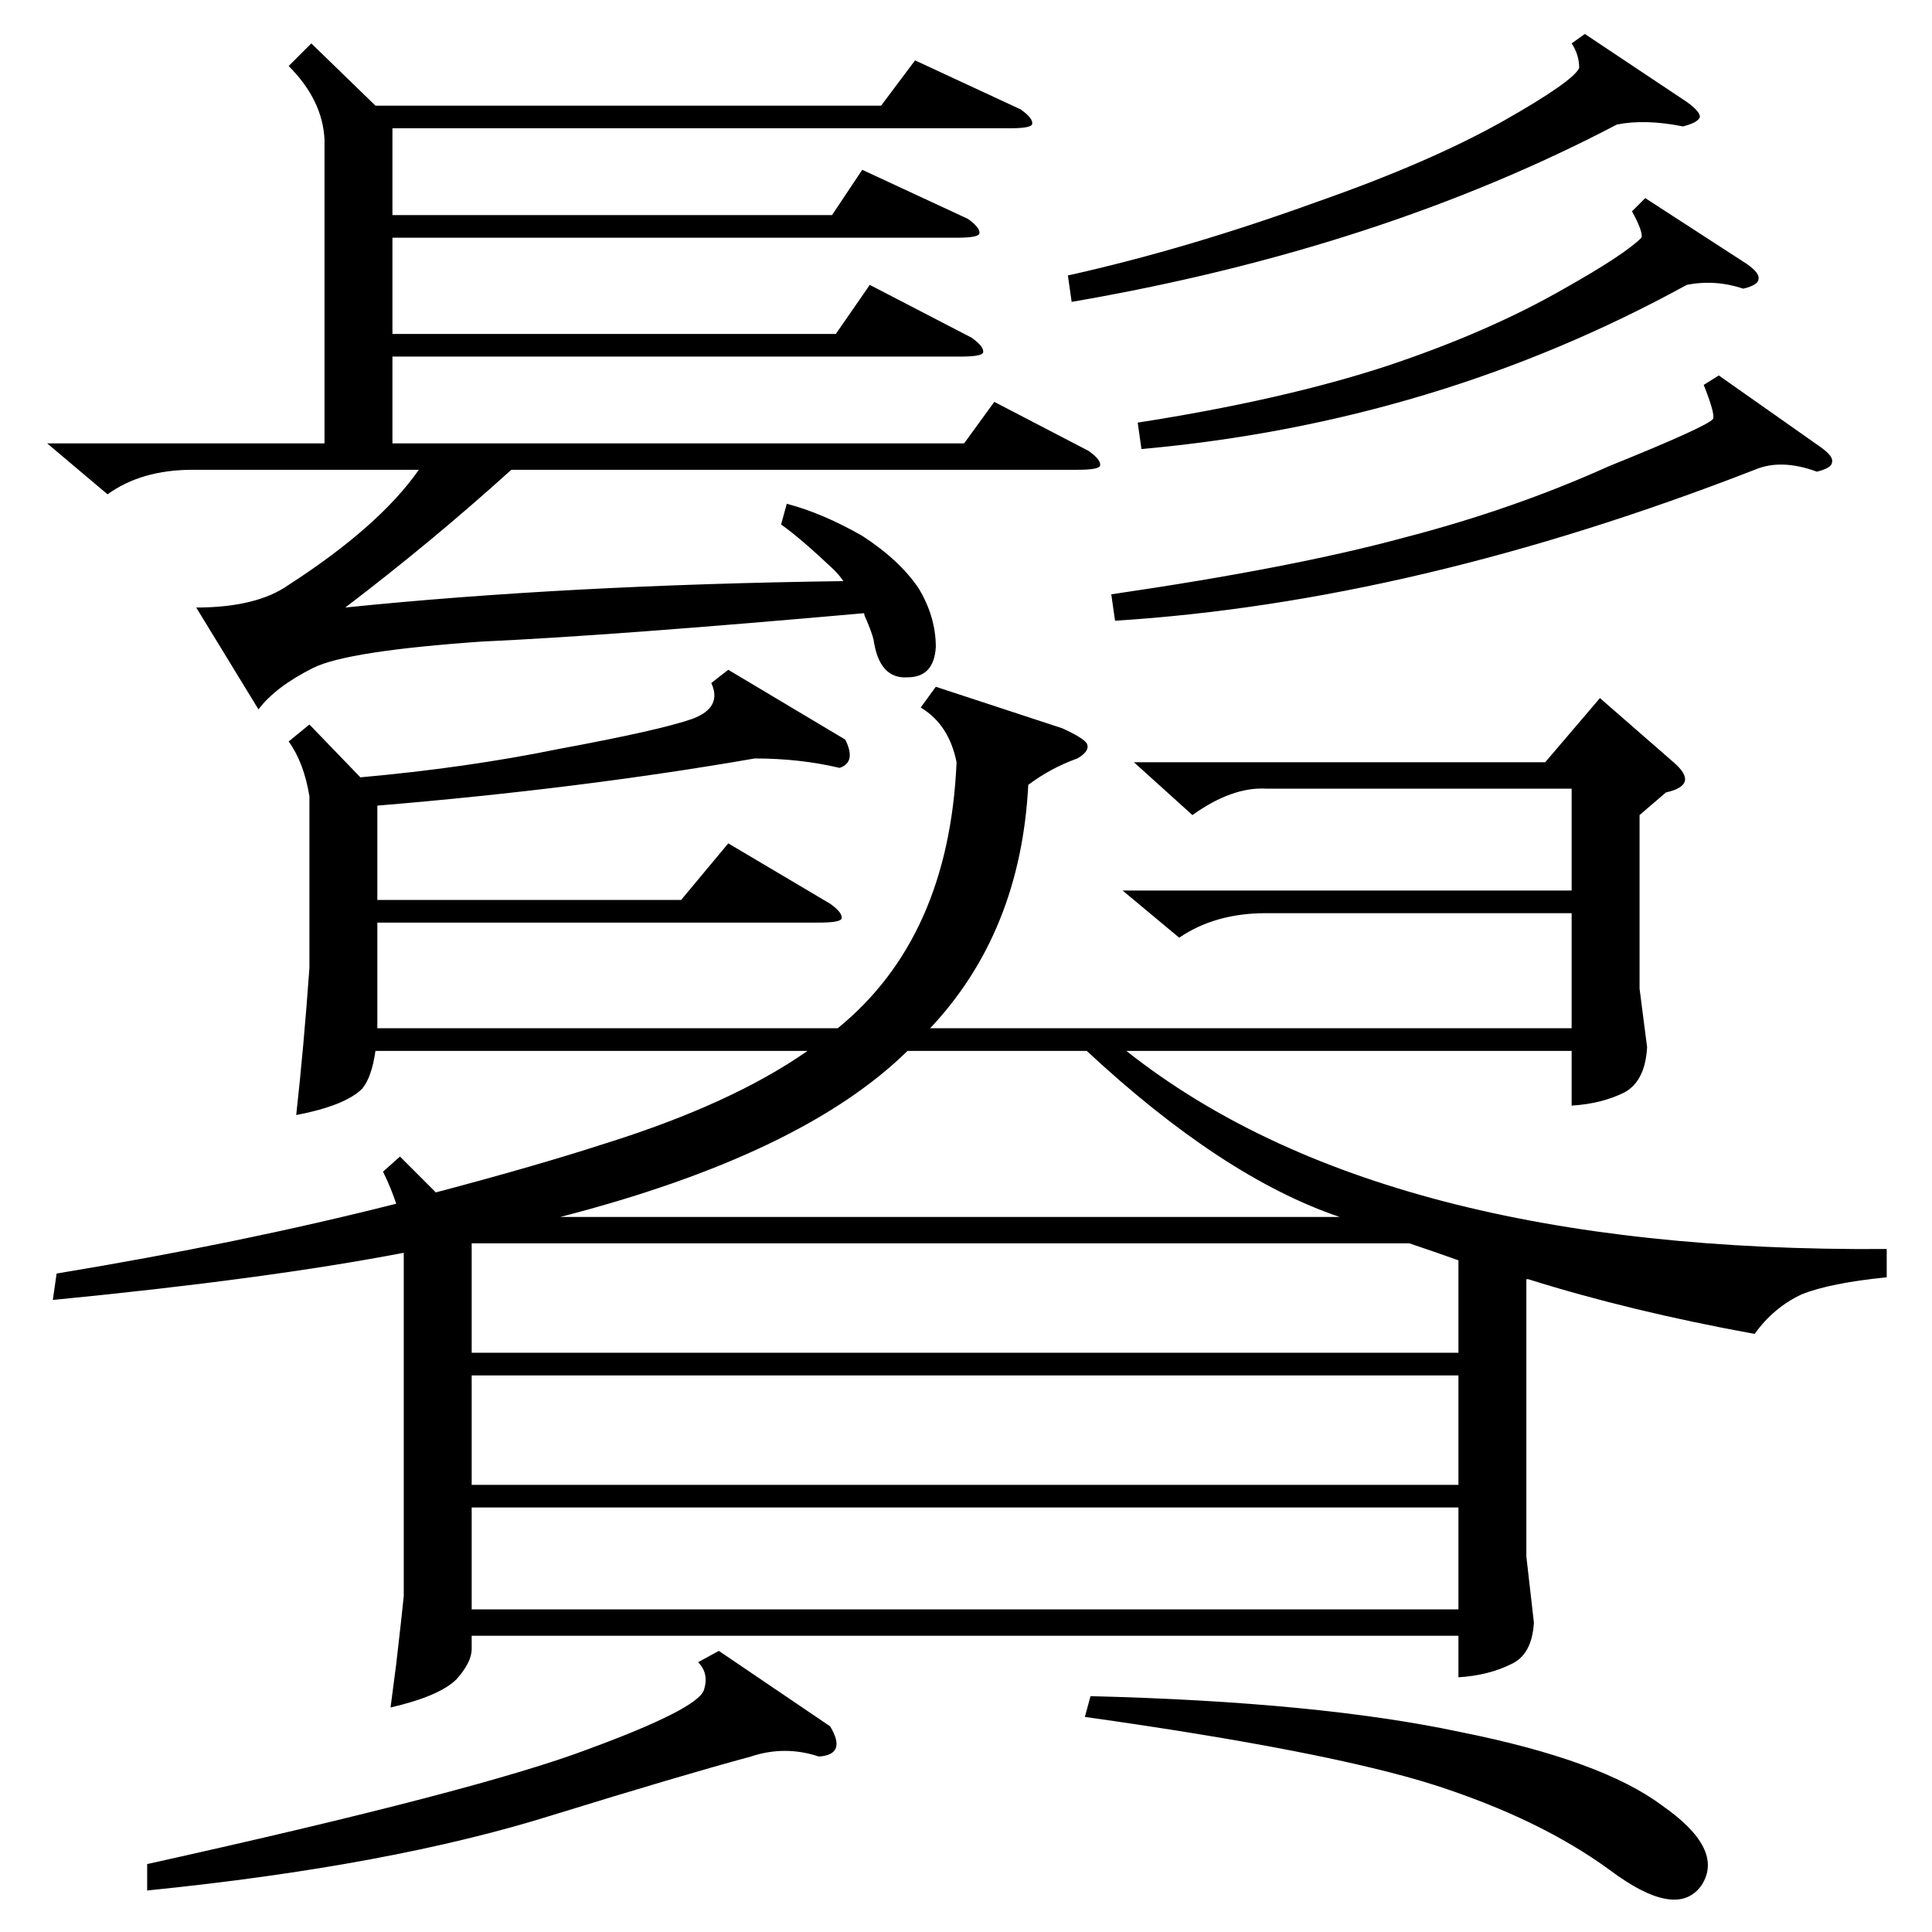 <?xml version="1.0" standalone="no"?>
<!DOCTYPE svg PUBLIC "-//W3C//DTD SVG 1.1//EN" "http://www.w3.org/Graphics/SVG/1.1/DTD/svg11.dtd" >
<svg xmlns="http://www.w3.org/2000/svg" xmlns:xlink="http://www.w3.org/1999/xlink" version="1.1" viewBox="0 -205 1024 1024">
  <g transform="matrix(1 0 0 -1 0 819)">
   <path fill="currentColor"
d="M386 669l62 -37q6 -12 -3 -15q-21 5 -45 5q-92 -16 -200 -25v-50h161l25 30l54 -32q7 -5 6 -8q-1 -2 -12 -2h-234v-56h244q59 48 63 141q-4 20 -19 29l8 11l67 -22q11 -5 13 -8q2 -4 -5 -8q-14 -5 -26 -14q-4 -78 -52 -129h340v61h-162q-27 0 -46 -13l-30 25h238v54h-162
q-18 1 -39 -14l-31 28h218l29 34l39 -34q7 -6 6 -10t-10 -6l-14 -12v-92l4 -31q-1 -18 -12 -24q-12 -6 -28 -7v29h-236q135 -107 403 -105v-15q-30 -3 -45 -9q-15 -7 -25 -21q-66 12 -120 29h-1v-147l4 -35q-1 -17 -12 -22q-12 -6 -28 -7v22h-523v-7q0 -7 -8 -16
q-9 -9 -35 -15q1 8 3 23q3 26 4 36v182q-73 -14 -186 -25l2 14q97 16 180 37q-3 9 -7 17l9 8l19 -19q53 14 90 26q67 21 107 49h-229q-2 -14 -7 -20q-9 -9 -35 -14q4 36 7 78v91q-3 18 -11 29l11 9l27 -28q56 5 105 15q54 10 71 16q16 6 10 19zM165 1001l34 -33h268l18 24
l56 -26q7 -5 6 -8q-1 -2 -12 -2h-327v-46h233l16 24l56 -26q7 -5 6 -8q-1 -2 -12 -2h-299v-51h235l18 26l54 -28q7 -5 6 -8q-1 -2 -12 -2h-301v-46h303l16 22l50 -26q7 -5 6 -8q-1 -2 -12 -2h-300q-42 -38 -88 -73q117 12 264 14q-2 3 -5 6q-18 17 -28 24l3 11q19 -5 40 -17
q20 -13 30 -28q9 -15 9 -31q-1 -16 -15 -16q-15 -1 -18 20q-1 4 -4 11q-1 2 -1 3q-135 -12 -202 -15q-72 -5 -90 -14q-20 -10 -29 -22l-33 54q32 0 49 12q48 31 69 61h-120q-27 0 -45 -13l-32 27h147v161q-1 21 -19 39zM250 295v-58h523v58h-523zM773 356q-14 5 -26 9h-497
v-58h523v49zM250 225v-54h523v54h-523zM710 379q-62 21 -134 88h-95q-56 -55 -184 -88h413zM381 149l59 -40q9 -15 -6 -16q-18 6 -36 0q-37 -10 -105 -31q-86 -27 -215 -40v14q176 39 234 61q57 21 61 31q3 9 -3 15zM575 114l3 11q121 -3 196 -19q75 -15 107 -39
q33 -23 21 -42q-13 -19 -49 8q-37 27 -93 45q-57 18 -185 36zM911 825l54 -38q7 -5 6 -8q0 -3 -8 -5q-19 7 -33 1q-180 -70 -339 -80l-2 14q96 14 155 30q58 15 109 38q52 21 55 25q1 3 -5 18zM840 1006l54 -36q7 -5 7 -8q-1 -3 -9 -5q-20 4 -35 1q-126 -66 -289 -94l-2 14
q63 14 132 39q60 21 99 43q37 21 40 28q0 7 -4 13zM872 919l54 -35q7 -5 6 -8q0 -3 -8 -5q-15 5 -30 2q-133 -73 -289 -87l-2 14q77 12 132 30q54 18 94 41q32 18 41 27q1 3 -5 14z" />
  </g>

</svg>
